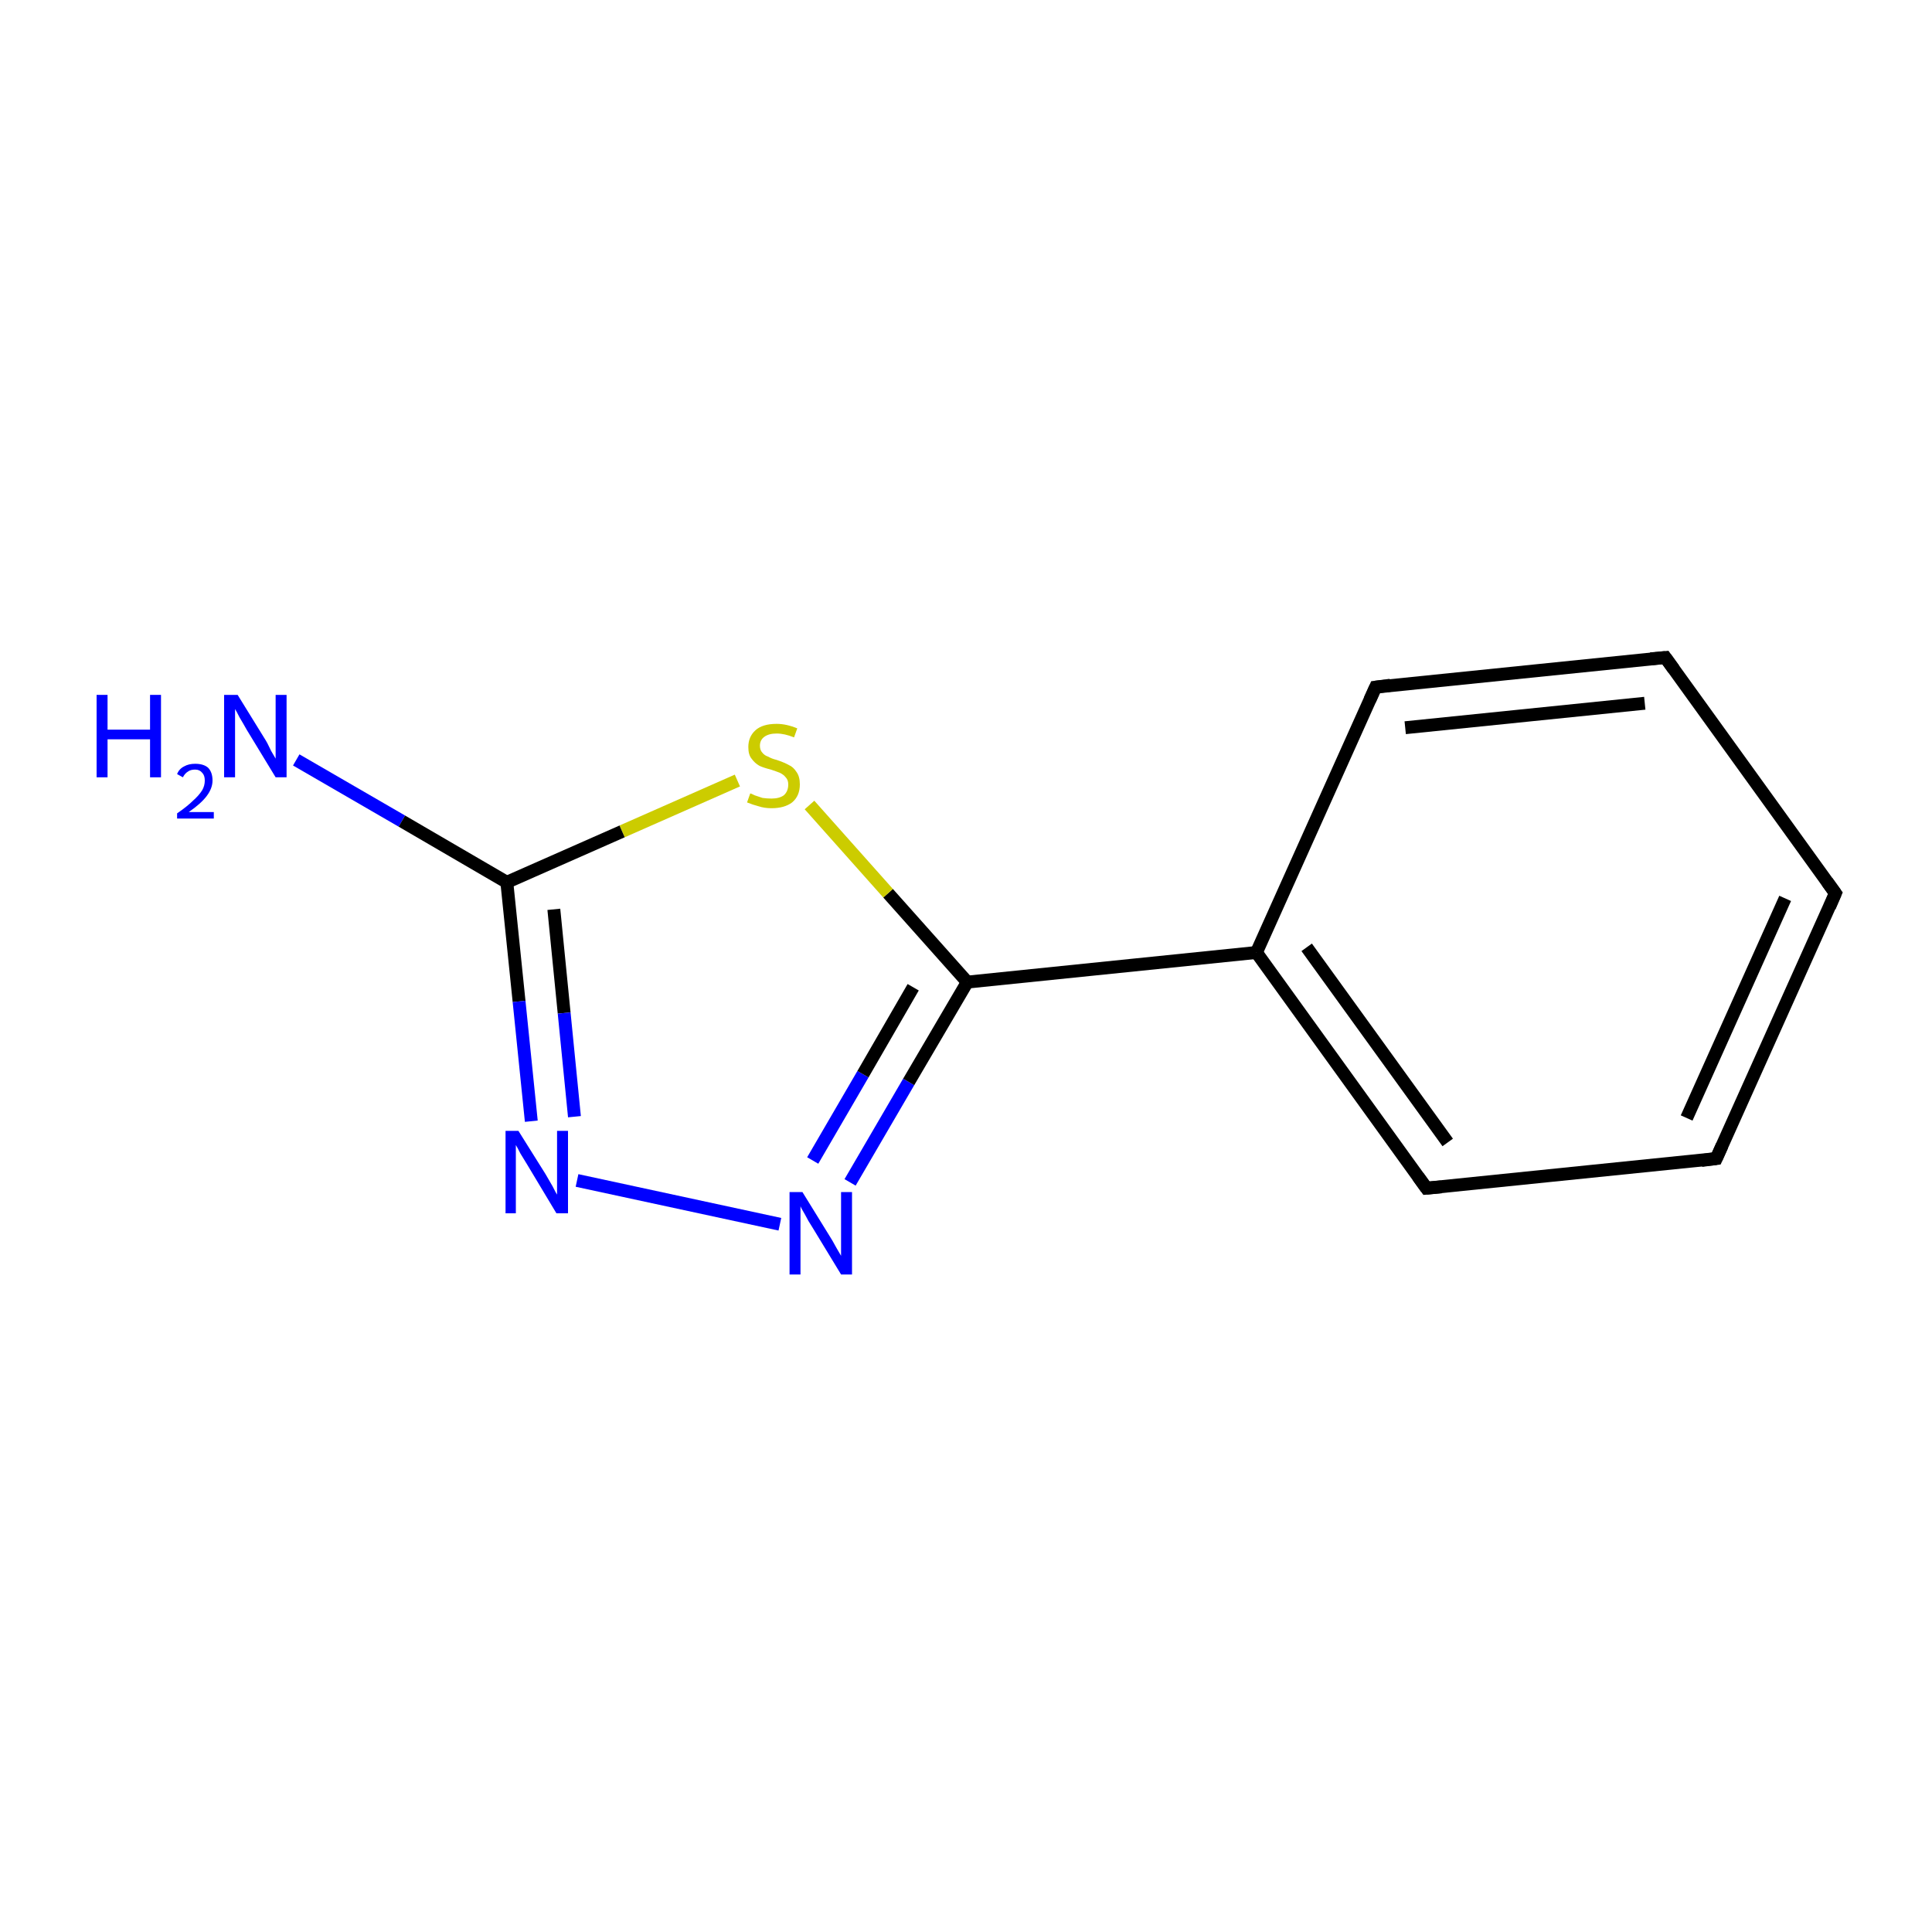 <?xml version='1.0' encoding='iso-8859-1'?>
<svg version='1.1' baseProfile='full'
              xmlns='http://www.w3.org/2000/svg'
                      xmlns:rdkit='http://www.rdkit.org/xml'
                      xmlns:xlink='http://www.w3.org/1999/xlink'
                  xml:space='preserve'
width='300px' height='300px' viewBox='0 0 300 300'>
<!-- END OF HEADER -->
<rect style='opacity:1.0;fill:#FFFFFF;stroke:none' width='300.0' height='300.0' x='0.0' y='0.0'> </rect>
<path class='bond-0 atom-0 atom-1' d='M 46.0,118.0 L 62.4,127.5' style='fill:none;fill-rule:evenodd;stroke:#0000FF;stroke-width:2.0px;stroke-linecap:butt;stroke-linejoin:miter;stroke-opacity:1' />
<path class='bond-0 atom-0 atom-1' d='M 62.4,127.5 L 78.7,137.0' style='fill:none;fill-rule:evenodd;stroke:#000000;stroke-width:2.0px;stroke-linecap:butt;stroke-linejoin:miter;stroke-opacity:1' />
<path class='bond-1 atom-1 atom-2' d='M 78.7,137.0 L 80.6,155.5' style='fill:none;fill-rule:evenodd;stroke:#000000;stroke-width:2.0px;stroke-linecap:butt;stroke-linejoin:miter;stroke-opacity:1' />
<path class='bond-1 atom-1 atom-2' d='M 80.6,155.5 L 82.5,174.1' style='fill:none;fill-rule:evenodd;stroke:#0000FF;stroke-width:2.0px;stroke-linecap:butt;stroke-linejoin:miter;stroke-opacity:1' />
<path class='bond-1 atom-1 atom-2' d='M 86.0,141.2 L 87.6,157.3' style='fill:none;fill-rule:evenodd;stroke:#000000;stroke-width:2.0px;stroke-linecap:butt;stroke-linejoin:miter;stroke-opacity:1' />
<path class='bond-1 atom-1 atom-2' d='M 87.6,157.3 L 89.2,173.4' style='fill:none;fill-rule:evenodd;stroke:#0000FF;stroke-width:2.0px;stroke-linecap:butt;stroke-linejoin:miter;stroke-opacity:1' />
<path class='bond-2 atom-2 atom-3' d='M 89.6,183.3 L 121.1,190.1' style='fill:none;fill-rule:evenodd;stroke:#0000FF;stroke-width:2.0px;stroke-linecap:butt;stroke-linejoin:miter;stroke-opacity:1' />
<path class='bond-3 atom-3 atom-4' d='M 132.0,183.6 L 141.1,168.0' style='fill:none;fill-rule:evenodd;stroke:#0000FF;stroke-width:2.0px;stroke-linecap:butt;stroke-linejoin:miter;stroke-opacity:1' />
<path class='bond-3 atom-3 atom-4' d='M 141.1,168.0 L 150.2,152.5' style='fill:none;fill-rule:evenodd;stroke:#000000;stroke-width:2.0px;stroke-linecap:butt;stroke-linejoin:miter;stroke-opacity:1' />
<path class='bond-3 atom-3 atom-4' d='M 126.2,180.2 L 134.0,166.8' style='fill:none;fill-rule:evenodd;stroke:#0000FF;stroke-width:2.0px;stroke-linecap:butt;stroke-linejoin:miter;stroke-opacity:1' />
<path class='bond-3 atom-3 atom-4' d='M 134.0,166.8 L 141.8,153.3' style='fill:none;fill-rule:evenodd;stroke:#000000;stroke-width:2.0px;stroke-linecap:butt;stroke-linejoin:miter;stroke-opacity:1' />
<path class='bond-4 atom-4 atom-5' d='M 150.2,152.5 L 195.1,147.9' style='fill:none;fill-rule:evenodd;stroke:#000000;stroke-width:2.0px;stroke-linecap:butt;stroke-linejoin:miter;stroke-opacity:1' />
<path class='bond-5 atom-5 atom-6' d='M 195.1,147.9 L 221.5,184.5' style='fill:none;fill-rule:evenodd;stroke:#000000;stroke-width:2.0px;stroke-linecap:butt;stroke-linejoin:miter;stroke-opacity:1' />
<path class='bond-5 atom-5 atom-6' d='M 202.9,147.1 L 224.8,177.4' style='fill:none;fill-rule:evenodd;stroke:#000000;stroke-width:2.0px;stroke-linecap:butt;stroke-linejoin:miter;stroke-opacity:1' />
<path class='bond-6 atom-6 atom-7' d='M 221.5,184.5 L 266.5,179.9' style='fill:none;fill-rule:evenodd;stroke:#000000;stroke-width:2.0px;stroke-linecap:butt;stroke-linejoin:miter;stroke-opacity:1' />
<path class='bond-7 atom-7 atom-8' d='M 266.5,179.9 L 285.0,138.7' style='fill:none;fill-rule:evenodd;stroke:#000000;stroke-width:2.0px;stroke-linecap:butt;stroke-linejoin:miter;stroke-opacity:1' />
<path class='bond-7 atom-7 atom-8' d='M 261.9,173.6 L 277.2,139.5' style='fill:none;fill-rule:evenodd;stroke:#000000;stroke-width:2.0px;stroke-linecap:butt;stroke-linejoin:miter;stroke-opacity:1' />
<path class='bond-8 atom-8 atom-9' d='M 285.0,138.7 L 258.6,102.1' style='fill:none;fill-rule:evenodd;stroke:#000000;stroke-width:2.0px;stroke-linecap:butt;stroke-linejoin:miter;stroke-opacity:1' />
<path class='bond-9 atom-9 atom-10' d='M 258.6,102.1 L 213.6,106.7' style='fill:none;fill-rule:evenodd;stroke:#000000;stroke-width:2.0px;stroke-linecap:butt;stroke-linejoin:miter;stroke-opacity:1' />
<path class='bond-9 atom-9 atom-10' d='M 255.4,109.2 L 218.2,113.0' style='fill:none;fill-rule:evenodd;stroke:#000000;stroke-width:2.0px;stroke-linecap:butt;stroke-linejoin:miter;stroke-opacity:1' />
<path class='bond-10 atom-4 atom-11' d='M 150.2,152.5 L 137.9,138.7' style='fill:none;fill-rule:evenodd;stroke:#000000;stroke-width:2.0px;stroke-linecap:butt;stroke-linejoin:miter;stroke-opacity:1' />
<path class='bond-10 atom-4 atom-11' d='M 137.9,138.7 L 125.7,125.0' style='fill:none;fill-rule:evenodd;stroke:#CCCC00;stroke-width:2.0px;stroke-linecap:butt;stroke-linejoin:miter;stroke-opacity:1' />
<path class='bond-11 atom-11 atom-1' d='M 114.5,121.2 L 96.6,129.1' style='fill:none;fill-rule:evenodd;stroke:#CCCC00;stroke-width:2.0px;stroke-linecap:butt;stroke-linejoin:miter;stroke-opacity:1' />
<path class='bond-11 atom-11 atom-1' d='M 96.6,129.1 L 78.7,137.0' style='fill:none;fill-rule:evenodd;stroke:#000000;stroke-width:2.0px;stroke-linecap:butt;stroke-linejoin:miter;stroke-opacity:1' />
<path class='bond-12 atom-10 atom-5' d='M 213.6,106.7 L 195.1,147.9' style='fill:none;fill-rule:evenodd;stroke:#000000;stroke-width:2.0px;stroke-linecap:butt;stroke-linejoin:miter;stroke-opacity:1' />
<path d='M 220.2,182.7 L 221.5,184.5 L 223.8,184.3' style='fill:none;stroke:#000000;stroke-width:2.0px;stroke-linecap:butt;stroke-linejoin:miter;stroke-miterlimit:10;stroke-opacity:1;' />
<path d='M 264.2,180.2 L 266.5,179.9 L 267.4,177.9' style='fill:none;stroke:#000000;stroke-width:2.0px;stroke-linecap:butt;stroke-linejoin:miter;stroke-miterlimit:10;stroke-opacity:1;' />
<path d='M 284.1,140.8 L 285.0,138.7 L 283.7,136.9' style='fill:none;stroke:#000000;stroke-width:2.0px;stroke-linecap:butt;stroke-linejoin:miter;stroke-miterlimit:10;stroke-opacity:1;' />
<path d='M 259.9,103.9 L 258.6,102.1 L 256.3,102.3' style='fill:none;stroke:#000000;stroke-width:2.0px;stroke-linecap:butt;stroke-linejoin:miter;stroke-miterlimit:10;stroke-opacity:1;' />
<path d='M 215.9,106.4 L 213.6,106.7 L 212.7,108.7' style='fill:none;stroke:#000000;stroke-width:2.0px;stroke-linecap:butt;stroke-linejoin:miter;stroke-miterlimit:10;stroke-opacity:1;' />
<path class='atom-0' d='M 15.0 107.9
L 16.7 107.9
L 16.7 113.3
L 23.3 113.3
L 23.3 107.9
L 25.0 107.9
L 25.0 120.7
L 23.3 120.7
L 23.3 114.8
L 16.7 114.8
L 16.7 120.7
L 15.0 120.7
L 15.0 107.9
' fill='#0000FF'/>
<path class='atom-0' d='M 27.5 120.2
Q 27.8 119.4, 28.6 119.0
Q 29.3 118.6, 30.3 118.6
Q 31.6 118.6, 32.3 119.2
Q 33.0 119.9, 33.0 121.2
Q 33.0 122.4, 32.1 123.6
Q 31.2 124.8, 29.3 126.1
L 33.2 126.1
L 33.2 127.1
L 27.5 127.1
L 27.5 126.3
Q 29.1 125.2, 30.0 124.3
Q 30.9 123.5, 31.4 122.7
Q 31.8 122.0, 31.8 121.2
Q 31.8 120.4, 31.4 120.0
Q 31.0 119.5, 30.3 119.5
Q 29.6 119.5, 29.2 119.8
Q 28.7 120.1, 28.4 120.7
L 27.5 120.2
' fill='#0000FF'/>
<path class='atom-0' d='M 36.9 107.9
L 41.1 114.7
Q 41.5 115.3, 42.1 116.6
Q 42.8 117.8, 42.8 117.8
L 42.8 107.9
L 44.5 107.9
L 44.5 120.7
L 42.8 120.7
L 38.3 113.3
Q 37.8 112.4, 37.2 111.4
Q 36.7 110.4, 36.5 110.1
L 36.5 120.7
L 34.8 120.7
L 34.8 107.9
L 36.9 107.9
' fill='#0000FF'/>
<path class='atom-2' d='M 80.5 175.6
L 84.7 182.3
Q 85.1 183.0, 85.8 184.2
Q 86.4 185.4, 86.5 185.5
L 86.5 175.6
L 88.2 175.6
L 88.2 188.4
L 86.4 188.4
L 81.9 180.9
Q 81.4 180.1, 80.8 179.1
Q 80.3 178.1, 80.1 177.8
L 80.1 188.4
L 78.5 188.4
L 78.5 175.6
L 80.5 175.6
' fill='#0000FF'/>
<path class='atom-3' d='M 124.6 185.1
L 128.8 191.9
Q 129.2 192.5, 129.9 193.8
Q 130.6 195.0, 130.6 195.0
L 130.6 185.1
L 132.3 185.1
L 132.3 197.9
L 130.6 197.9
L 126.1 190.5
Q 125.5 189.6, 125.0 188.6
Q 124.4 187.6, 124.3 187.3
L 124.3 197.9
L 122.6 197.9
L 122.6 185.1
L 124.6 185.1
' fill='#0000FF'/>
<path class='atom-11' d='M 116.5 123.2
Q 116.6 123.2, 117.2 123.5
Q 117.8 123.7, 118.4 123.9
Q 119.1 124.0, 119.8 124.0
Q 121.0 124.0, 121.7 123.5
Q 122.4 122.9, 122.4 121.8
Q 122.4 121.1, 122.0 120.7
Q 121.7 120.3, 121.1 120.0
Q 120.6 119.8, 119.7 119.5
Q 118.5 119.2, 117.9 118.9
Q 117.2 118.5, 116.7 117.8
Q 116.2 117.2, 116.2 116.0
Q 116.2 114.4, 117.3 113.4
Q 118.4 112.4, 120.6 112.4
Q 122.1 112.4, 123.8 113.1
L 123.3 114.5
Q 121.8 113.9, 120.6 113.9
Q 119.4 113.9, 118.7 114.4
Q 118.0 114.9, 118.0 115.8
Q 118.0 116.5, 118.4 116.9
Q 118.7 117.3, 119.3 117.5
Q 119.8 117.8, 120.6 118.0
Q 121.8 118.4, 122.5 118.8
Q 123.2 119.1, 123.7 119.9
Q 124.2 120.6, 124.2 121.8
Q 124.2 123.6, 123.0 124.6
Q 121.8 125.5, 119.8 125.5
Q 118.7 125.5, 117.8 125.2
Q 117.0 125.0, 116.0 124.6
L 116.5 123.2
' fill='#CCCC00'/>
</svg>
